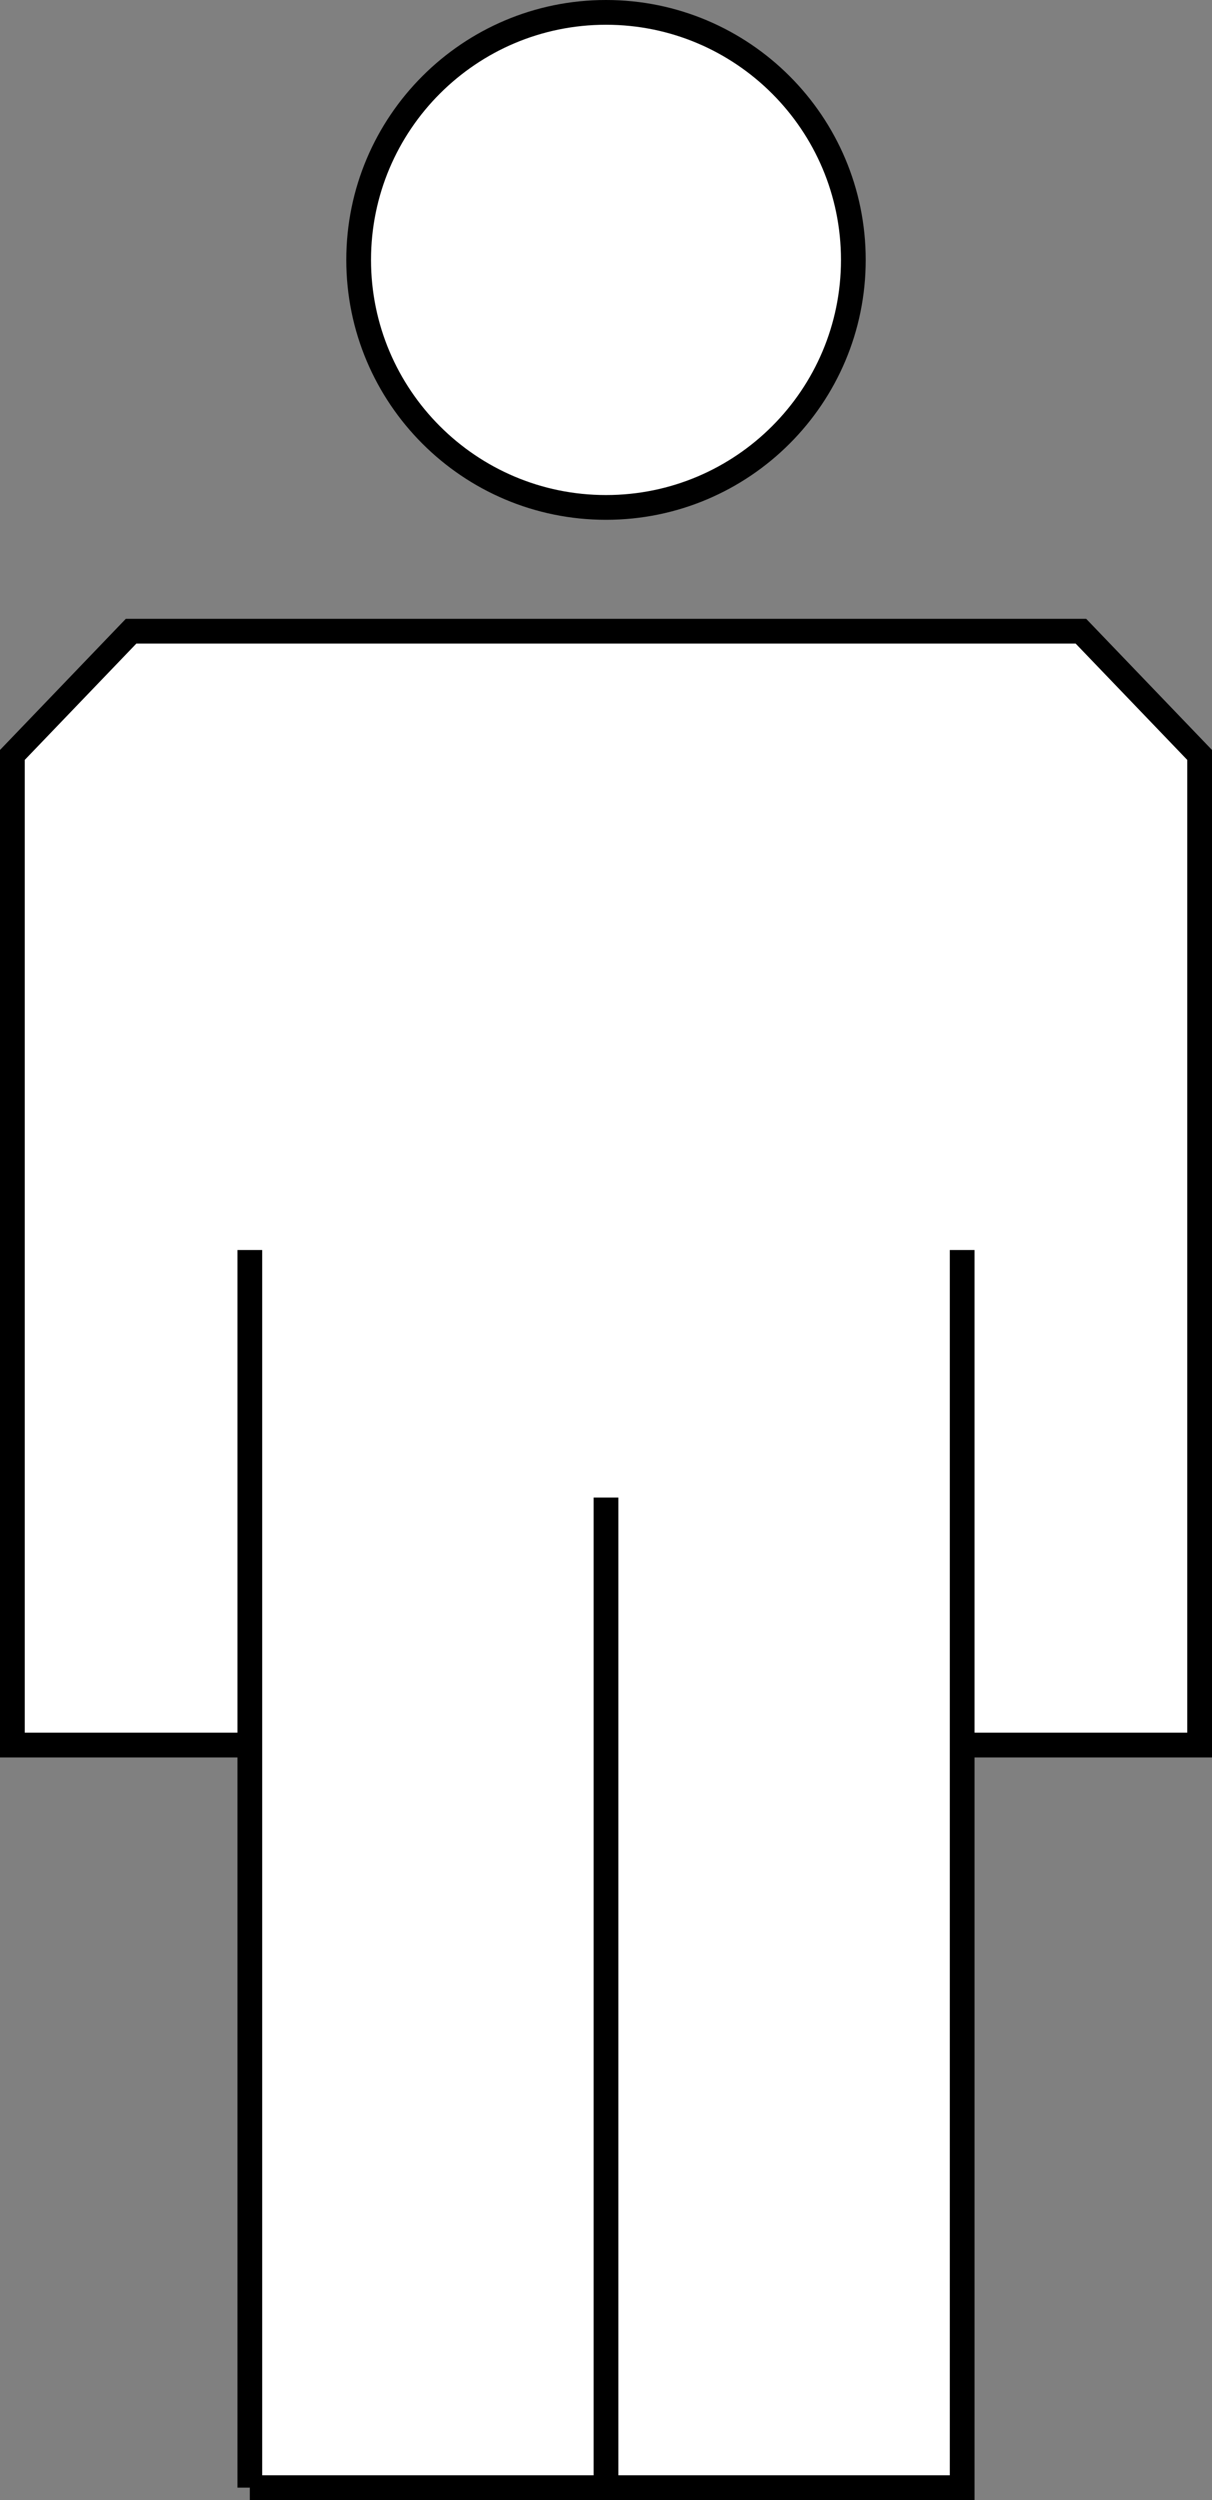 <!DOCTYPE svg PUBLIC "-//W3C//DTD SVG 1.1//EN" "http://www.w3.org/Graphics/SVG/1.1/DTD/svg11.dtd">
<svg xmlns="http://www.w3.org/2000/svg" xmlns:xlink="http://www.w3.org/1999/xlink" version="1.1" width="49px" height="101px" viewBox="-0.5 -0.5 49 101" content="&lt;mxfile modified=&quot;2020-05-03T07:26:05.191Z&quot; host=&quot;&quot; agent=&quot;Mozilla/5.0 (Windows NT 10.0; Win64; x64) AppleWebKit/537.36 (KHTML, like Gecko) draw.io/10.9.5 Chrome/73.0.368.121 Electron/5.0.6 Safari/537.36&quot; version=&quot;10.9.5&quot; etag=&quot;DnAV6EOkTVSjGZ4BxtQG&quot; type=&quot;device&quot;&gt;&lt;diagram id=&quot;Ysiy4NLB-CYhO8R_D99s&quot;&gt;jZTbkqIwEIafxqrdOyTi4VJERnQddTyNcxdJhGggMURAn34bgXHcqalaL6z0191JuvM3DTSI8heFZTgVhPKGaZC8gZyGafZQB/4LcC1Bt2uUIFCMlKj5AEt2oxWswy6M0OQpUAvBNZPP0BdxTH39xLBSInsOOwj+fKrEAf0Glj7m3+mWER1WVZidBx9RFoT1yc12r/REuA6uKklCTET2BaFhAw2UELpcRfmA8qJ3dV/KPPcH7+fFFI31/ySYZUKK+aWqrbqXvtbFplRpBrX3OQtiQBEjpPDZuAI+nEUVgDQhuecAsbpgHRjnA8GFum+D3PsPeKAwYZBS+2IRF7tBJ2RxYqJp7DP+S3+s9o7wMmc4gOt/iIZpL5JFzBLrAPZ2tOq3ouVpNd2CRdpLtvAWQZtfOnGMe3K3TK9Gtj4dbbw92iO6WY9Ai7CFt7vK+XgWqPHUQ/kEyCq4ee40s+Ztm7LxOZEfM6tpD8+9l5lBopERRrK/Jt3w3FxD9M3brwy69mbycPLM1eJtc2odJ+1IGM2bjNZZiq3W61GYQcqc625/M2k42vn+e7KnxuRWXIDGbO8qG41jNst4N5OTkXxpy42B+lDJu8r+vF31fDNRRuaGIfdPHdwOXPk6vr2jaOxeYscxEN/4Z9Y75K++mMGbu2xtjTvZ5Q1PjPw0X+nUTxlKB+fuEpG7upDzG3rM8Z5yG/unQIlLTP55gTujhTAMsEIdcVg2YZmFTNOlxH7xPhlMNLBKN6ANmv+oveanoqH7VERUqyuEVAmmVYmt+gr0qpnIHiPV6pYo/DpNRhWHqykOPnd+CB0WldZr8zFTd9+XDxMa/gU=&lt;/diagram&gt;&lt;/mxfile&gt;"><rect x="-0.5" y="-0.5" width="49" height="101" fill="#808080" stroke="none"/><defs/><g><path d="M 9.6 100 L 9.6 50 L 9.6 70 L 0 70 L 0 30 L 4.8 25 L 43.2 25 L 48 30 L 48 70 L 38.4 70 L 38.4 50 L 38.4 100 L 24 100 L 24 60 L 24 100 L 9.6 100 M 14 10 C 14 15.52 18.48 20 24 20 C 29.52 20 34 15.52 34 10 C 34 4.48 29.52 0 24 0 C 18.48 0 14 4.48 14 10" fill="#ffffff" stroke="#000000" stroke-miterlimit="10" pointer-events="none"/></g></svg>